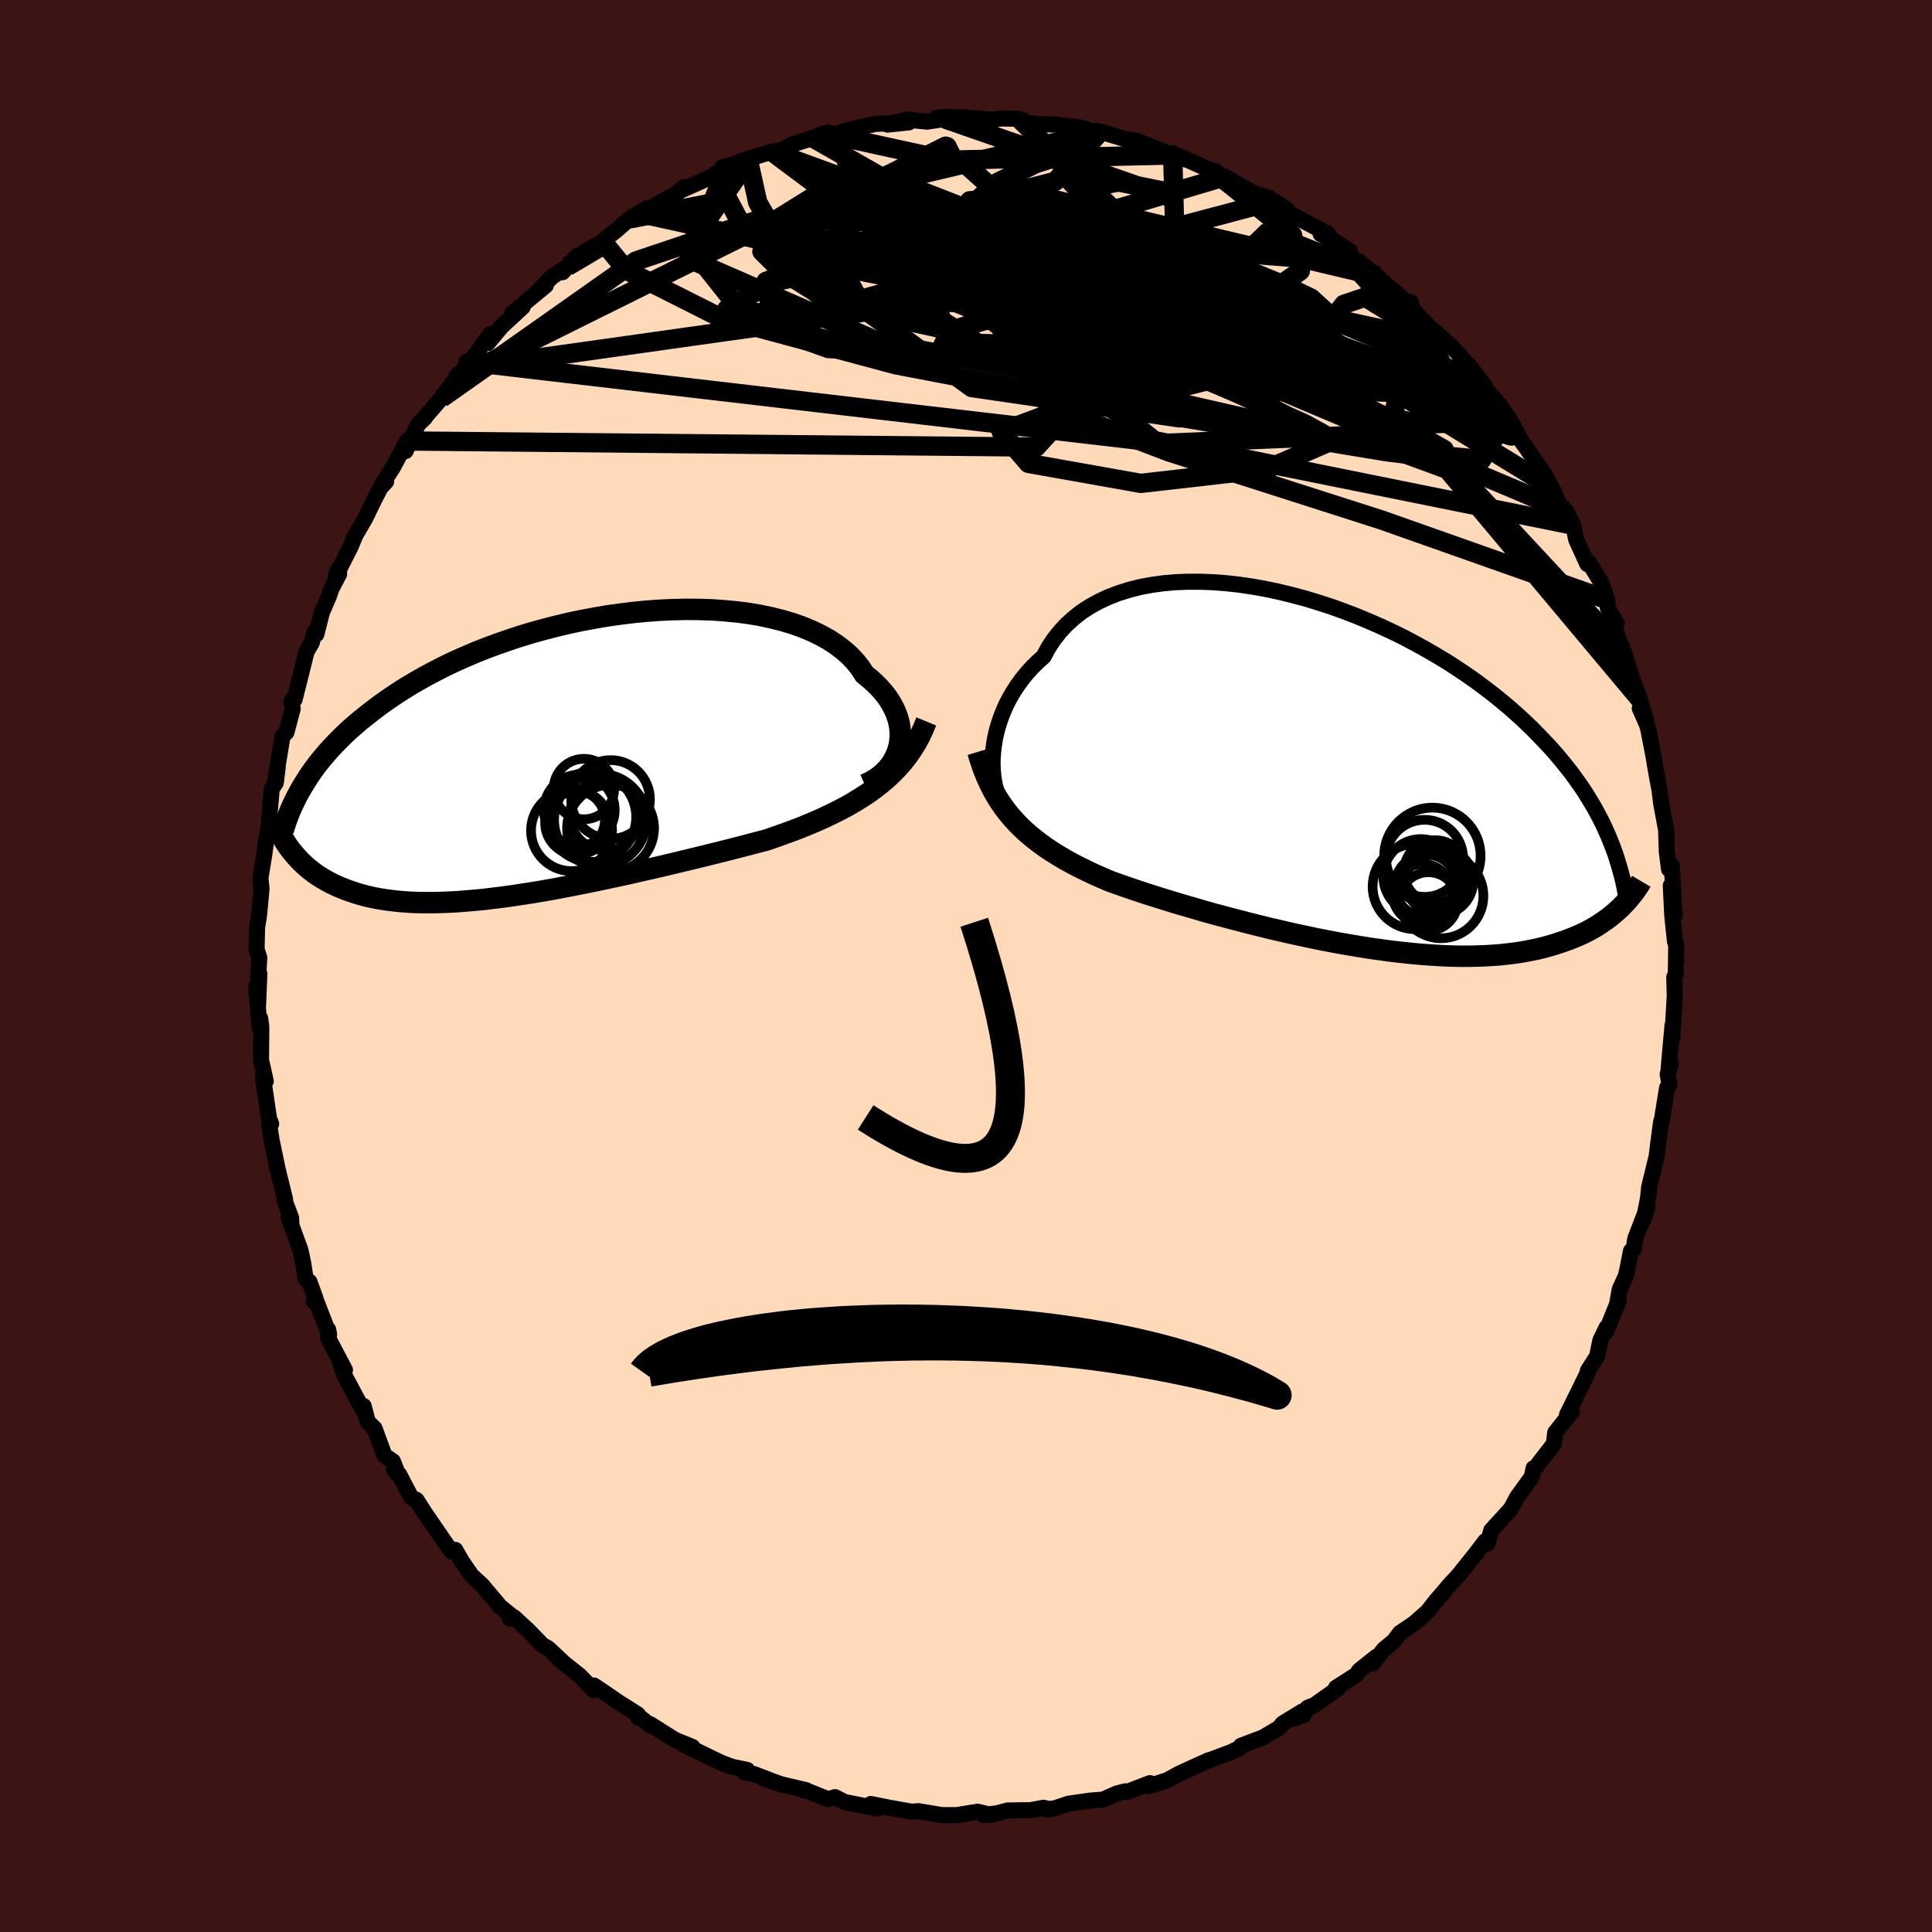 
  <svg viewBox="-100 -100 200 200" xmlns="http://www.w3.org/2000/svg" width="500" height="500" id="face-svg">
    <defs>
      <clipPath id="leftEyeClipPath">
        <polyline points="35.56,-0.95 35.66,-1.45 35.71,-1.96 35.72,-2.48 35.67,-3 35.58,-3.53 35.43,-4.05 35.24,-4.58 35,-5.09 34.71,-5.61 34.38,-6.12 33.99,-6.62 33.57,-7.1 33.09,-7.58 32.57,-8.05 32.01,-8.5 31.58,-9.17 31.07,-9.81 30.49,-10.43 29.83,-11.01 29.11,-11.56 28.32,-12.08 27.47,-12.55 26.56,-12.99 25.58,-13.4 24.56,-13.76 23.48,-14.08 22.36,-14.36 21.19,-14.61 19.99,-14.81 18.75,-14.97 17.48,-15.09 16.18,-15.18 14.86,-15.22 13.53,-15.23 12.18,-15.2 10.82,-15.14 9.46,-15.04 8.1,-14.91 6.74,-14.74 5.38,-14.55 4.03,-14.32 2.7,-14.07 1.38,-13.79 0.08,-13.48 -1.2,-13.15 -2.46,-12.8 -3.68,-12.43 -4.88,-12.03 -6.06,-11.62 -7.19,-11.2 -8.3,-10.76 -9.37,-10.3 -10.41,-9.84 -11.41,-9.36 -12.37,-8.87 -13.3,-8.38 -14.19,-7.88 -15.05,-7.38 -15.87,-6.87 -16.65,-6.36 -17.4,-5.85 -18.12,-5.34 -18.81,-4.82 -19.46,-4.31 -20.09,-3.81 -20.69,-3.3 -21.27,-2.8 -21.81,-2.29 -22.33,-1.78 -22.82,-1.28 -23.29,-0.78 -23.73,-0.28 -24.15,0.22 -24.55,0.71 -24.92,1.2 -25.27,1.69 -25.6,2.18 -25.9,2.66 -26.19,3.13 -27.33,9.75 -27.1,10.03 -26.86,10.31 -26.61,10.59 -26.35,10.86 -26.07,11.13 -25.78,11.4 -25.48,11.65 -25.16,11.9 -24.83,12.15 -24.48,12.38 -24.12,12.61 -23.74,12.83 -23.34,13.05 -22.93,13.25 -22.5,13.45 -22.05,13.64 -21.59,13.82 -21.1,13.99 -20.59,14.16 -20.07,14.31 -19.52,14.46 -18.94,14.59 -18.34,14.71 -17.72,14.81 -17.08,14.9 -16.4,14.98 -15.71,15.04 -14.98,15.09 -14.23,15.12 -13.46,15.13 -12.66,15.13 -11.83,15.11 -10.98,15.08 -10.11,15.03 -9.21,14.96 -8.28,14.88 -7.34,14.79 -6.37,14.67 -5.38,14.55 -4.37,14.41 -3.34,14.25 -2.29,14.09 -1.23,13.91 -0.15,13.72 0.94,13.51 2.04,13.3 3.15,13.08 4.28,12.85 5.4,12.61 6.54,12.37 7.68,12.12 8.81,11.86 9.95,11.6 11.09,11.34 12.22,11.07 13.34,10.8 14.46,10.53 15.56,10.26 16.65,9.99 17.73,9.72 18.79,9.45 19.83,9.18 20.86,8.91 21.86,8.65 22.76,8.34 23.65,8.02 24.53,7.7 25.4,7.37 26.25,7.02 27.08,6.67 27.9,6.3 28.69,5.92 29.47,5.53 30.23,5.13 30.96,4.7 31.68,4.26 32.37,3.81 33.03,3.33 33.67,2.83" />
      </clipPath>
      <clipPath id="rightEyeClipPath">
        <polyline points="-35.68,-2.23 -35.6,-2.91 -35.49,-3.6 -35.33,-4.3 -35.14,-5 -34.91,-5.69 -34.64,-6.39 -34.34,-7.08 -33.99,-7.76 -33.6,-8.43 -33.17,-9.09 -32.71,-9.73 -32.2,-10.36 -31.66,-10.96 -31.07,-11.54 -30.45,-12.1 -29.97,-13 -29.42,-13.84 -28.79,-14.64 -28.11,-15.38 -27.35,-16.07 -26.54,-16.71 -25.66,-17.28 -24.72,-17.8 -23.73,-18.26 -22.69,-18.66 -21.6,-19 -20.46,-19.29 -19.29,-19.51 -18.07,-19.68 -16.83,-19.79 -15.55,-19.84 -14.25,-19.84 -12.93,-19.79 -11.59,-19.69 -10.24,-19.54 -8.88,-19.34 -7.52,-19.1 -6.15,-18.81 -4.79,-18.48 -3.43,-18.12 -2.08,-17.71 -0.75,-17.28 0.57,-16.81 1.87,-16.31 3.15,-15.78 4.41,-15.23 5.64,-14.66 6.84,-14.07 8.01,-13.45 9.15,-12.82 10.25,-12.18 11.33,-11.53 12.36,-10.86 13.36,-10.19 14.33,-9.51 15.25,-8.82 16.15,-8.13 17,-7.44 17.82,-6.75 18.6,-6.06 19.35,-5.37 20.07,-4.68 20.75,-3.99 21.4,-3.31 22.03,-2.64 22.63,-1.96 23.19,-1.29 23.73,-0.62 24.25,0.04 24.73,0.71 25.19,1.36 25.63,2.02 26.03,2.67 26.42,3.32 26.78,3.96 27.12,4.6 27.44,5.23 27.73,5.86 28.01,6.49 29.3,13.87 29.02,14.13 28.73,14.39 28.42,14.65 28.1,14.91 27.76,15.16 27.4,15.41 27.03,15.66 26.65,15.9 26.24,16.13 25.82,16.36 25.37,16.58 24.91,16.79 24.43,16.99 23.93,17.19 23.41,17.38 22.87,17.56 22.31,17.74 21.72,17.91 21.11,18.07 20.48,18.22 19.82,18.35 19.13,18.48 18.42,18.59 17.68,18.68 16.91,18.77 16.11,18.83 15.29,18.88 14.44,18.91 13.56,18.93 12.65,18.93 11.72,18.91 10.77,18.87 9.78,18.81 8.78,18.74 7.75,18.65 6.7,18.54 5.63,18.42 4.54,18.27 3.43,18.12 2.31,17.94 1.17,17.75 0.03,17.55 -1.13,17.33 -2.29,17.1 -3.46,16.85 -4.63,16.6 -5.81,16.33 -6.98,16.06 -8.15,15.77 -9.31,15.48 -10.46,15.18 -11.6,14.88 -12.73,14.58 -13.84,14.27 -14.93,13.95 -16.01,13.64 -17.05,13.33 -18.08,13.01 -19.07,12.7 -20.04,12.39 -20.97,12.08 -21.88,11.77 -22.74,11.47 -23.58,11.17 -24.39,10.82 -25.19,10.47 -25.97,10.1 -26.73,9.73 -27.47,9.35 -28.19,8.95 -28.88,8.54 -29.56,8.12 -30.21,7.69 -30.83,7.24 -31.43,6.78 -32.01,6.3 -32.57,5.8 -33.1,5.28 -33.6,4.74" />
      </clipPath>
      <filter id="fuzzy">
        <feTurbulence id="turbulence" baseFrequency="0.05" numOctaves="3" type="noise" result="noise" />
        <feDisplacementMap in="SourceGraphic" in2="noise" scale="2" />
      </filter>
      <linearGradient id="rainbowGradient" x1="0%" y1="0%" x2="100%" y2="0%">
        <stop offset="0%" style="stop-color: rgb(44, 34, 43); stop-opacity: 1" />
        <stop offset="50%" style="stop-color: rgb(145, 85, 61); stop-opacity: 1" />
        <stop offset="100%" style="stop-color: rgb(185, 55, 55); stop-opacity: 1" />
      </linearGradient>
    </defs>
    <rect x="-100" y="-100" width="100%" height="100%" fill="rgb(60, 20, 20)" />
    <polyline id="faceContour" points="73.48,0.85 73.32,1.15 73.32,1.29 73.37,3.09 73.12,7.42 73.14,6.13 72.74,10.58 72.97,10.1 72.64,11.19 72.83,12.29 72.58,12.6 72.01,16.09 71.96,16.11 71.63,18.6 71.5,19.67 71.47,19.81 70.72,22.9 70.6,24.08 70.18,26.18 70.53,24.99 69.28,28.24 69.11,29.32 68.84,29.5 68.47,31.4 68.29,32.13 67.67,33.49 67.36,35.24 67.57,34.59 66.25,37.87 66.31,37.43 65.67,38.75 65.33,40.41 64.37,41.9 64.45,41.93 62.21,46.48 62.63,45.77 62.73,46.12 61,48.3 60.89,49.17 60.82,49.51 58.95,51.94 58.76,51.99 58.57,52.89 57.03,55.02 56.43,56.17 55.7,56.97 54.38,58.42 53.99,59.79 53.75,59.55 52.63,61.02 52.88,60.7 50.96,63.1 50.11,64.01 48.87,65.47 48.76,65.58 47.78,66.83 46.41,68.04 44.92,69.05 44.3,69.88 43.27,70.73 42.11,72.2 42.5,71.5 40.73,72.91 40.38,73.39 38.3,74.72 38.55,74.76 36.09,76.5 35.36,76.79 34.96,77.54 33.91,77.91 34.8,77.18 32.78,78.42 32.39,78.89 30.75,79.86 28.47,80.72 28.36,80.93 27.47,81.37 24.77,82.38 25.12,82.22 23.86,82.79 22.01,83.64 20.79,84.31 20.58,84.37 18.9,84.91 19.04,84.59 16.62,85.52 16.49,85.44 15.62,85.66 14.17,86.3 12.85,86.4 10.62,86.72 9.22,87.19 8.37,87.3 8.64,87.29 8.02,87.14 6.68,87.39 4.3,87.42 3.23,87.71 1.79,87.89 2.58,87.88 1.21,87.55 -0.96,87.9 -2.49,87.9 -3.39,87.75 -4.93,87.49 -5.62,87.55 -8.02,87.12 -9.85,86.75 -8.58,87.03 -9.27,87.21 -12.57,86.54 -13.56,86.04 -14.27,86.26 -16.47,85.38 -16.76,85.36 -16.54,85.32 -19.06,84.73 -20.9,84.1 -19.49,84.6 -21.92,83.66 -22.96,83.47 -22.66,83.22 -24.17,82.91 -24.76,82.7 -25.4,82.45 -29.13,80.65 -28.31,80.85 -30.16,80.09 -32.71,78.48 -32.64,78.65 -34,77.57 -33.92,77.81 -33.96,77.49 -36,76.2 -37.24,75.34 -38.52,74.48 -38.52,74.97 -40.03,73.43 -42.14,71.75 -41.72,72.07 -43.25,70.63 -43.82,70.32 -45.35,68.75 -46.8,67.41 -47.21,67.57 -47.06,67.26 -48.21,66.33 -49.95,64.27 -50,64.19 -51.18,63.1 -52.19,61.63 -52.87,60.44 -53.25,60.61 -53.9,59.72 -56.05,56.58 -55.87,56.86 -56.89,55.27 -57.42,55.04 -58.68,52.63 -59.24,52.09 -58.78,52.66 -59.33,51.27 -60.2,50.68 -61.23,47.87 -61.93,47.18 -62.35,45.56 -62.23,46.34 -64.34,42.39 -64.8,41.04 -64.29,41.82 -66.05,38.48 -66.03,37.63 -65.93,38.13 -67.25,34.72 -67.52,34.72 -67.34,34.42 -67.96,32.7 -68.36,32.39 -68.62,30.72 -68.9,29.41 -70.14,26 -69.84,26.72 -69.86,26.09 -70.54,24.28 -70.49,24.14 -71.25,21.07 -71.88,18.05 -72.14,16.4 -71.93,16.34 -72.15,15.8 -72.79,11.46 -72.74,11.63 -72.49,11.92 -72.98,9.73 -72.95,6.26 -73.07,5.42 -73.13,6.4 -73.48,2.15 -73.29,4.12 -73.15,0.81 -73.28,1.21 -73.16,-0.87 -73.44,-1.73 -73.39,-4.01 -73.2,-5.11 -73.01,-7.08 -72.93,-8.01 -73.04,-9.11 -72.64,-11.56 -72.45,-12.98 -72.49,-12.88 -72.24,-13.95 -72.09,-15.82 -71.87,-18.33 -71.45,-18.97 -71.25,-20.59 -71.52,-19.15 -70.75,-23.81 -70.35,-24.19 -69.7,-26.64 -69.82,-27.33 -69.48,-27.98 -69.5,-27.6 -68.26,-32.55 -67.73,-33.46 -67.41,-34.65 -67.25,-34.34 -66.68,-36.59 -65.94,-38.32 -65.69,-39.06 -64.9,-40.56 -64.91,-41.17 -65.27,-40.32 -63.71,-43.39 -63.23,-44.55 -62.18,-46.37 -61.27,-48.25 -60.62,-49.51 -60.03,-50.15 -60.47,-49.83 -59.34,-51.59 -57.86,-54.35 -58.01,-53.31 -56.71,-56.09 -56.01,-56.75 -55.94,-56.89 -54.16,-58.95 -54.3,-58.78 -52.88,-60.75 -52.74,-61.08 -51.86,-61.88 -51.71,-62.56 -51.22,-62.68 -49.27,-65.39 -49.5,-64.49 -48.08,-66.2 -45.89,-68.22 -46.96,-67.59 -43.5,-70.45 -44.32,-69.85 -42.88,-71.32 -41.27,-72.41 -41.77,-71.82 -40.23,-73.52 -40.01,-73.54 -39.29,-74.06 -37.89,-74.83 -36.23,-76.13 -34.86,-77.33 -32.94,-78.5 -33.8,-77.59 -33.55,-77.86 -31.77,-78.99 -29.81,-80.06 -29.22,-80.64 -29.4,-80.34 -25.71,-81.99 -25.94,-82 -24.8,-82.59 -25.21,-82.69 -22.52,-83.4 -23.37,-83.3 -20.09,-84.3 -19.12,-84.45 -18.04,-85.03 -16.51,-85.51 -15.86,-85.72 -14.67,-86.2 -13.45,-86.09 -13.43,-86.05 -12.8,-86.36 -11.73,-86.66 -9.4,-87.17 -5.93,-87.33 -8.12,-87.1 -6.18,-87.62 -4.02,-87.41 -2.2,-87.69 -3,-87.82 -1.54,-87.9 0.3,-87.82 2.79,-87.59 3.5,-87.73 4.76,-87.72 5.53,-87.69 6.03,-87.22 7.08,-87.21 7.32,-87.16 9.45,-87.09 10.2,-86.97 11.31,-86.89 12,-86.76 13.57,-86.23 13.92,-86.37 16.59,-85.57 17,-85.53 18.17,-85.22 17.59,-85.45 21.4,-83.94 22.77,-83.48 21.76,-83.97 24.96,-82.54 25.43,-82.39 26.12,-81.88 26.82,-81.71 29.38,-80.23 29.96,-79.95 31.38,-79.53 31.14,-79.57 31.65,-79.13 31.99,-79.13 33.27,-78.27 33.36,-77.97 36.94,-76.08 36.71,-75.78 39.75,-73.99 38.31,-74.94 40.51,-72.83 40.63,-72.97 42.55,-71.41 43.27,-70.72 44.42,-69.79 45.62,-68.71 46.06,-68.71 46.11,-68.11 47.84,-66.27 48.88,-65.37 49.95,-64.42 50.16,-64.26 50.1,-64.32 52.3,-61.9 53.72,-60.03 52.84,-60.66 54.49,-58.95 54.98,-58.37 56.21,-56.7 56.73,-55.81 56.75,-55.73 57.61,-54.16 57.88,-53.82 59.92,-50.84 60.6,-49.48 60.66,-49.51 61.29,-48.12 61.98,-46.75 62.13,-47.09 62.85,-45.63 63.17,-44.14 64.32,-41.61 64.5,-41.75 65.75,-39.7 66.37,-37.92 66.44,-37.08 67.36,-35.46 67.05,-35.88 67.26,-34.62 68.3,-31.9 68.04,-32.65 68.92,-29.89 69.74,-27.64 70.41,-25.41 69.75,-26.67 70.5,-24.97 70.63,-24.5 71.18,-21.67 71.34,-20.67 71.65,-18.97 71.8,-18.18 71.97,-16.79 72.55,-13.67 72.48,-13.85 72.55,-11.8 72.78,-10.02 73.08,-10.33 73.29,-6.11 73.37,-5.29 72.96,-8.33 73.11,-5.23 73.4,-2.5 73.52,-2.19 73.48,0.85 73.32,1.15" fill="rgb(255, 218, 185)" stroke="black" stroke-width="1.667" stroke-linejoin="round" filter="url(#fuzzy)" />
    <g transform="translate(38.49 -19.94)">
      <polyline id="rightCountour" points="-35.68,-2.23 -35.6,-2.91 -35.49,-3.6 -35.33,-4.3 -35.14,-5 -34.91,-5.69 -34.64,-6.39 -34.34,-7.08 -33.99,-7.76 -33.6,-8.43 -33.17,-9.09 -32.71,-9.73 -32.2,-10.36 -31.66,-10.96 -31.07,-11.54 -30.45,-12.1 -29.97,-13 -29.42,-13.84 -28.79,-14.64 -28.11,-15.38 -27.35,-16.07 -26.54,-16.71 -25.66,-17.28 -24.72,-17.8 -23.73,-18.26 -22.69,-18.66 -21.6,-19 -20.46,-19.29 -19.29,-19.51 -18.07,-19.68 -16.83,-19.79 -15.55,-19.84 -14.25,-19.84 -12.93,-19.79 -11.59,-19.69 -10.24,-19.54 -8.88,-19.34 -7.52,-19.1 -6.15,-18.81 -4.79,-18.48 -3.43,-18.12 -2.08,-17.71 -0.75,-17.28 0.57,-16.81 1.87,-16.31 3.15,-15.78 4.41,-15.23 5.64,-14.66 6.84,-14.07 8.01,-13.45 9.15,-12.82 10.25,-12.18 11.33,-11.53 12.36,-10.86 13.36,-10.19 14.33,-9.51 15.25,-8.82 16.15,-8.13 17,-7.44 17.82,-6.75 18.6,-6.06 19.35,-5.37 20.07,-4.68 20.75,-3.99 21.4,-3.31 22.03,-2.64 22.63,-1.96 23.19,-1.29 23.73,-0.62 24.25,0.04 24.73,0.71 25.19,1.36 25.63,2.02 26.03,2.67 26.42,3.32 26.78,3.96 27.12,4.6 27.44,5.23 27.73,5.86 28.01,6.49 29.3,13.87 29.02,14.13 28.73,14.39 28.42,14.65 28.1,14.91 27.76,15.16 27.4,15.41 27.03,15.66 26.65,15.9 26.24,16.13 25.82,16.36 25.37,16.58 24.91,16.79 24.43,16.99 23.93,17.19 23.41,17.38 22.87,17.56 22.31,17.74 21.72,17.91 21.11,18.07 20.48,18.22 19.82,18.35 19.13,18.48 18.42,18.59 17.68,18.68 16.91,18.77 16.11,18.83 15.29,18.88 14.44,18.91 13.56,18.93 12.65,18.93 11.72,18.91 10.77,18.87 9.78,18.81 8.78,18.74 7.75,18.65 6.7,18.54 5.63,18.42 4.54,18.27 3.43,18.12 2.31,17.94 1.17,17.75 0.03,17.55 -1.13,17.33 -2.29,17.1 -3.46,16.85 -4.63,16.6 -5.81,16.33 -6.98,16.06 -8.15,15.77 -9.31,15.48 -10.46,15.18 -11.6,14.88 -12.73,14.58 -13.84,14.27 -14.93,13.95 -16.01,13.64 -17.05,13.33 -18.08,13.01 -19.07,12.7 -20.04,12.39 -20.97,12.08 -21.88,11.77 -22.74,11.47 -23.58,11.17 -24.39,10.82 -25.19,10.47 -25.97,10.1 -26.73,9.73 -27.47,9.35 -28.19,8.95 -28.88,8.54 -29.56,8.12 -30.21,7.69 -30.83,7.24 -31.43,6.78 -32.01,6.3 -32.57,5.8 -33.1,5.28 -33.6,4.74" fill="white" stroke="white" stroke-width="0" stroke-linejoin="round" filter="url(#fuzzy)" />
    </g>
    <g transform="translate(-42.52 -21.69)">
      <polyline id="leftCountour" points="35.56,-0.95 35.66,-1.45 35.71,-1.96 35.72,-2.48 35.67,-3 35.58,-3.53 35.43,-4.05 35.24,-4.58 35,-5.09 34.71,-5.61 34.38,-6.12 33.99,-6.62 33.57,-7.1 33.09,-7.58 32.57,-8.05 32.01,-8.5 31.58,-9.17 31.07,-9.81 30.49,-10.43 29.83,-11.01 29.11,-11.56 28.32,-12.08 27.47,-12.55 26.56,-12.99 25.58,-13.4 24.56,-13.76 23.48,-14.08 22.36,-14.36 21.19,-14.61 19.99,-14.81 18.75,-14.97 17.48,-15.09 16.18,-15.18 14.86,-15.22 13.53,-15.23 12.18,-15.2 10.82,-15.14 9.46,-15.04 8.1,-14.91 6.74,-14.74 5.38,-14.55 4.03,-14.32 2.7,-14.07 1.38,-13.79 0.08,-13.48 -1.2,-13.15 -2.46,-12.8 -3.68,-12.43 -4.88,-12.03 -6.06,-11.62 -7.19,-11.2 -8.3,-10.76 -9.37,-10.3 -10.41,-9.84 -11.41,-9.36 -12.37,-8.87 -13.3,-8.38 -14.19,-7.88 -15.05,-7.38 -15.87,-6.87 -16.65,-6.36 -17.4,-5.85 -18.12,-5.34 -18.81,-4.82 -19.46,-4.31 -20.09,-3.81 -20.69,-3.3 -21.27,-2.8 -21.81,-2.29 -22.33,-1.78 -22.82,-1.28 -23.29,-0.78 -23.73,-0.28 -24.15,0.22 -24.55,0.71 -24.92,1.2 -25.27,1.69 -25.6,2.18 -25.9,2.66 -26.19,3.13 -27.33,9.75 -27.1,10.03 -26.86,10.31 -26.61,10.59 -26.35,10.86 -26.07,11.13 -25.78,11.4 -25.48,11.65 -25.16,11.9 -24.83,12.15 -24.48,12.38 -24.12,12.61 -23.74,12.83 -23.34,13.05 -22.93,13.25 -22.5,13.45 -22.05,13.64 -21.59,13.82 -21.1,13.99 -20.59,14.16 -20.07,14.31 -19.52,14.46 -18.94,14.59 -18.34,14.71 -17.72,14.81 -17.08,14.9 -16.4,14.98 -15.71,15.04 -14.98,15.09 -14.23,15.12 -13.46,15.13 -12.66,15.13 -11.83,15.11 -10.98,15.08 -10.11,15.03 -9.21,14.96 -8.28,14.88 -7.34,14.79 -6.37,14.67 -5.38,14.55 -4.37,14.41 -3.34,14.25 -2.29,14.09 -1.23,13.91 -0.15,13.72 0.94,13.51 2.04,13.3 3.15,13.08 4.28,12.85 5.4,12.61 6.54,12.37 7.68,12.12 8.81,11.86 9.95,11.6 11.09,11.34 12.22,11.07 13.34,10.8 14.46,10.53 15.56,10.26 16.65,9.99 17.73,9.72 18.79,9.45 19.83,9.18 20.86,8.91 21.86,8.65 22.76,8.34 23.65,8.02 24.53,7.7 25.4,7.37 26.25,7.02 27.08,6.67 27.9,6.3 28.69,5.92 29.47,5.53 30.23,5.13 30.96,4.7 31.68,4.26 32.37,3.81 33.03,3.33 33.67,2.83" fill="white" stroke="white" stroke-width="0" stroke-linejoin="round" filter="url(#fuzzy)" />
    </g>
    <g transform="translate(38.49 -19.94)">
      <polyline id="rightUpper" points="-34.77,3.07 -34.97,2.73 -35.15,2.34 -35.32,1.9 -35.46,1.41 -35.57,0.88 -35.66,0.31 -35.71,-0.29 -35.74,-0.91 -35.73,-1.56 -35.68,-2.23 -35.6,-2.91 -35.49,-3.6 -35.33,-4.3 -35.14,-5 -34.91,-5.69 -34.64,-6.39 -34.34,-7.08 -33.99,-7.76 -33.6,-8.43 -33.17,-9.09 -32.71,-9.73 -32.2,-10.36 -31.66,-10.96 -31.07,-11.54 -30.45,-12.1 -29.97,-13 -29.42,-13.84 -28.79,-14.64 -28.11,-15.38 -27.35,-16.07 -26.54,-16.71 -25.66,-17.28 -24.72,-17.8 -23.73,-18.26 -22.69,-18.66 -21.6,-19 -20.46,-19.29 -19.29,-19.51 -18.07,-19.68 -16.83,-19.79 -15.55,-19.84 -14.25,-19.84 -12.93,-19.79 -11.59,-19.69 -10.24,-19.54 -8.88,-19.34 -7.52,-19.1 -6.15,-18.81 -4.79,-18.48 -3.43,-18.12 -2.08,-17.71 -0.75,-17.28 0.57,-16.81 1.87,-16.31 3.15,-15.78 4.41,-15.23 5.64,-14.66 6.84,-14.07 8.01,-13.45 9.15,-12.82 10.25,-12.18 11.33,-11.53 12.36,-10.86 13.36,-10.19 14.33,-9.51 15.25,-8.82 16.15,-8.13 17,-7.44 17.82,-6.75 18.6,-6.06 19.35,-5.37 20.07,-4.68 20.75,-3.99 21.4,-3.31 22.03,-2.64 22.63,-1.96 23.19,-1.29 23.73,-0.62 24.25,0.04 24.73,0.71 25.19,1.36 25.63,2.02 26.03,2.67 26.42,3.32 26.78,3.96 27.12,4.6 27.44,5.23 27.73,5.86 28.01,6.49 28.26,7.11 28.5,7.72 28.72,8.33 28.92,8.94 29.1,9.54 29.27,10.13 29.43,10.73 29.57,11.31 29.69,11.89 29.8,12.47" fill="none" stroke="black" stroke-width="1.667" stroke-linejoin="round" filter="url(#fuzzy)" />
      <polyline id="rightLower" points="-37.26,-2.23 -37,-1.37 -36.72,-0.55 -36.42,0.22 -36.09,0.96 -35.74,1.66 -35.36,2.34 -34.96,2.98 -34.53,3.59 -34.08,4.18 -33.6,4.74 -33.1,5.28 -32.57,5.8 -32.01,6.3 -31.43,6.78 -30.83,7.24 -30.21,7.69 -29.56,8.12 -28.88,8.54 -28.19,8.95 -27.47,9.35 -26.73,9.73 -25.97,10.1 -25.19,10.47 -24.39,10.82 -23.58,11.17 -22.74,11.47 -21.88,11.77 -20.97,12.08 -20.04,12.39 -19.07,12.7 -18.08,13.01 -17.05,13.33 -16.01,13.64 -14.93,13.95 -13.84,14.27 -12.73,14.58 -11.6,14.88 -10.46,15.18 -9.31,15.48 -8.15,15.77 -6.98,16.06 -5.81,16.33 -4.63,16.6 -3.46,16.85 -2.29,17.1 -1.13,17.33 0.03,17.55 1.17,17.75 2.31,17.94 3.43,18.12 4.54,18.27 5.63,18.42 6.7,18.54 7.75,18.65 8.78,18.74 9.78,18.81 10.77,18.87 11.72,18.91 12.65,18.93 13.56,18.93 14.44,18.91 15.29,18.88 16.11,18.83 16.91,18.77 17.68,18.68 18.42,18.59 19.13,18.48 19.82,18.35 20.48,18.22 21.11,18.07 21.72,17.91 22.31,17.74 22.87,17.56 23.41,17.38 23.93,17.19 24.43,16.99 24.91,16.79 25.37,16.58 25.82,16.36 26.24,16.13 26.65,15.9 27.03,15.66 27.4,15.41 27.76,15.16 28.1,14.91 28.42,14.65 28.73,14.39 29.02,14.13 29.3,13.87 29.56,13.6 29.82,13.33 30.06,13.06 30.28,12.79 30.5,12.52 30.71,12.25 30.9,11.98 31.08,11.71 31.26,11.44 31.42,11.17" fill="none" stroke="black" stroke-width="2.222" stroke-linejoin="round" filter="url(#fuzzy)" />
      <circle r="3.082" cx="8.76" cy="12.451" stroke="black" fill="none" stroke-width="1.0" filter="url(#fuzzy)" clip-path="url(#rightEyeClipPath)" /><circle r="4.392" cx="10.68" cy="12.676" stroke="black" fill="none" stroke-width="1.0" filter="url(#fuzzy)" clip-path="url(#rightEyeClipPath)" /><circle r="3.232" cx="9.15" cy="11.636" stroke="black" fill="none" stroke-width="1.0" filter="url(#fuzzy)" clip-path="url(#rightEyeClipPath)" /><circle r="3.252" cx="10.1" cy="10.171" stroke="black" fill="none" stroke-width="1.0" filter="url(#fuzzy)" clip-path="url(#rightEyeClipPath)" /><circle r="3.99" cx="8.98" cy="8.796" stroke="black" fill="none" stroke-width="1.0" filter="url(#fuzzy)" clip-path="url(#rightEyeClipPath)" /><circle r="3.49" cx="10.525" cy="11.151" stroke="black" fill="none" stroke-width="1.0" filter="url(#fuzzy)" clip-path="url(#rightEyeClipPath)" /><circle r="3.882" cx="8.595" cy="10.681" stroke="black" fill="none" stroke-width="1.0" filter="url(#fuzzy)" clip-path="url(#rightEyeClipPath)" /><circle r="3.024" cx="9.38" cy="13.256" stroke="black" fill="none" stroke-width="1.0" filter="url(#fuzzy)" clip-path="url(#rightEyeClipPath)" /><circle r="4.408" cx="8.01" cy="11.721" stroke="black" fill="none" stroke-width="1.0" filter="url(#fuzzy)" clip-path="url(#rightEyeClipPath)" /><circle r="4.988" cx="9.79" cy="8.536" stroke="black" fill="none" stroke-width="1.0" filter="url(#fuzzy)" clip-path="url(#rightEyeClipPath)" />
      </g>
    <g transform="translate(-42.52 -21.69)">
      <polyline id="leftUpper" points="32.04,2.91 32.58,2.67 33.08,2.38 33.54,2.06 33.96,1.71 34.34,1.32 34.68,0.91 34.97,0.47 35.21,0.01 35.41,-0.46 35.56,-0.95 35.66,-1.45 35.71,-1.96 35.72,-2.48 35.67,-3 35.58,-3.53 35.43,-4.05 35.24,-4.58 35,-5.09 34.71,-5.61 34.38,-6.12 33.99,-6.62 33.57,-7.1 33.09,-7.58 32.57,-8.05 32.01,-8.5 31.58,-9.17 31.07,-9.81 30.49,-10.43 29.83,-11.01 29.11,-11.56 28.32,-12.08 27.47,-12.55 26.56,-12.99 25.58,-13.4 24.56,-13.76 23.48,-14.08 22.36,-14.36 21.19,-14.61 19.99,-14.81 18.75,-14.97 17.48,-15.09 16.18,-15.18 14.86,-15.22 13.53,-15.23 12.18,-15.2 10.82,-15.14 9.46,-15.04 8.1,-14.91 6.74,-14.74 5.38,-14.55 4.03,-14.32 2.7,-14.07 1.38,-13.79 0.08,-13.48 -1.2,-13.15 -2.46,-12.8 -3.68,-12.43 -4.88,-12.03 -6.06,-11.62 -7.19,-11.2 -8.3,-10.76 -9.37,-10.3 -10.41,-9.84 -11.41,-9.36 -12.37,-8.87 -13.3,-8.38 -14.19,-7.88 -15.05,-7.38 -15.87,-6.87 -16.65,-6.36 -17.4,-5.85 -18.12,-5.34 -18.81,-4.82 -19.46,-4.31 -20.09,-3.81 -20.69,-3.3 -21.27,-2.8 -21.81,-2.29 -22.33,-1.78 -22.82,-1.28 -23.29,-0.78 -23.73,-0.28 -24.15,0.22 -24.55,0.71 -24.92,1.2 -25.27,1.69 -25.6,2.18 -25.9,2.66 -26.19,3.13 -26.46,3.61 -26.72,4.08 -26.95,4.54 -27.17,5 -27.37,5.45 -27.56,5.9 -27.73,6.35 -27.89,6.79 -28.04,7.23 -28.17,7.66" fill="none" stroke="black" stroke-width="2.222" stroke-linejoin="round" filter="url(#fuzzy)" />
      <polyline id="leftLower" points="38.41,-3.63 38.08,-2.83 37.72,-2.07 37.33,-1.35 36.9,-0.67 36.44,-0.01 35.95,0.61 35.42,1.21 34.87,1.77 34.28,2.32 33.67,2.83 33.03,3.33 32.37,3.81 31.68,4.26 30.96,4.7 30.23,5.13 29.47,5.53 28.69,5.92 27.9,6.3 27.08,6.67 26.25,7.02 25.4,7.37 24.53,7.7 23.65,8.02 22.76,8.34 21.86,8.65 20.86,8.91 19.83,9.18 18.79,9.45 17.73,9.72 16.65,9.99 15.56,10.26 14.46,10.53 13.34,10.8 12.22,11.07 11.09,11.34 9.95,11.6 8.81,11.86 7.68,12.12 6.54,12.37 5.4,12.61 4.28,12.85 3.15,13.08 2.04,13.3 0.94,13.51 -0.15,13.72 -1.23,13.91 -2.29,14.09 -3.34,14.25 -4.37,14.41 -5.38,14.55 -6.37,14.67 -7.34,14.79 -8.28,14.88 -9.21,14.96 -10.11,15.03 -10.98,15.08 -11.83,15.11 -12.66,15.13 -13.46,15.13 -14.23,15.12 -14.98,15.09 -15.71,15.04 -16.4,14.98 -17.08,14.9 -17.72,14.81 -18.34,14.71 -18.94,14.59 -19.52,14.46 -20.07,14.31 -20.59,14.16 -21.1,13.99 -21.59,13.82 -22.05,13.64 -22.5,13.45 -22.93,13.25 -23.34,13.05 -23.74,12.83 -24.12,12.61 -24.48,12.38 -24.83,12.15 -25.16,11.9 -25.48,11.65 -25.78,11.4 -26.07,11.13 -26.35,10.86 -26.61,10.59 -26.86,10.31 -27.1,10.03 -27.33,9.75 -27.55,9.46 -27.75,9.17 -27.95,8.87 -28.13,8.57 -28.31,8.28 -28.48,7.97 -28.63,7.67 -28.78,7.37 -28.92,7.06 -29.06,6.76" fill="none" stroke="black" stroke-width="2.222" stroke-linejoin="round" filter="url(#fuzzy)" />
      <circle r="3.636" cx="5.163" cy="6.076" stroke="black" fill="none" stroke-width="1.0" filter="url(#fuzzy)" clip-path="url(#leftEyeClipPath)" /><circle r="4.196" cx="1.688" cy="7.671" stroke="black" fill="none" stroke-width="1.0" filter="url(#fuzzy)" clip-path="url(#leftEyeClipPath)" /><circle r="4.656" cx="3.723" cy="6.256" stroke="black" fill="none" stroke-width="1.0" filter="url(#fuzzy)" clip-path="url(#leftEyeClipPath)" /><circle r="3.13" cx="2.963" cy="3.371" stroke="black" fill="none" stroke-width="1.0" filter="url(#fuzzy)" clip-path="url(#leftEyeClipPath)" /><circle r="3.066" cx="2.073" cy="6.566" stroke="black" fill="none" stroke-width="1.0" filter="url(#fuzzy)" clip-path="url(#leftEyeClipPath)" /><circle r="3.664" cx="2.493" cy="5.546" stroke="black" fill="none" stroke-width="1.0" filter="url(#fuzzy)" clip-path="url(#leftEyeClipPath)" /><circle r="4.774" cx="4.653" cy="6.576" stroke="black" fill="none" stroke-width="1.0" filter="url(#fuzzy)" clip-path="url(#leftEyeClipPath)" /><circle r="4.074" cx="5.728" cy="4.451" stroke="black" fill="none" stroke-width="1.0" filter="url(#fuzzy)" clip-path="url(#leftEyeClipPath)" /><circle r="3.292" cx="2.243" cy="6.886" stroke="black" fill="none" stroke-width="1.0" filter="url(#fuzzy)" clip-path="url(#leftEyeClipPath)" /><circle r="4.502" cx="5.723" cy="7.431" stroke="black" fill="none" stroke-width="1.0" filter="url(#fuzzy)" clip-path="url(#leftEyeClipPath)" />
    </g>
    <g id="hairs">
      <polyline points="56.21,-56.7 3.83,-72.17 -5.74,-78.63 -0.51,-78.22 6.05,-74.63 9.45,-71.73 10.28,-70.92 10.14,-71.06 9.73,-70.27 9.32,-67.77 9.82,-64.32 12.85,-61.2 19.88,-58.8 31.07,-56.25 43.99,-53.33 53.4,-52.43 55.44,-55.89 56.73,-55.81" fill="none" stroke="rgb(0, 0, 0)" stroke-width="2" stroke-linejoin="round" filter="url(#fuzzy)" /><polyline points="21.76,-83.97 -1.27,-83.43 -1.95,-84.82 -2.1,-84.87 -6.55,-82.65 -13.75,-79.11 -19.36,-76.11 -19.22,-74.89 -11.61,-74.99 2.29,-74.59 19.21,-71.94 34.96,-66.71 45.01,-60.26 43.75,-55.08 20.57,-54.11 -51.71,-62.56" fill="none" stroke="rgb(0, 0, 0)" stroke-width="2" stroke-linejoin="round" filter="url(#fuzzy)" /><polyline points="54.98,-58.37 11.25,-74.18 -3.44,-72.99 0.81,-67.5 13.16,-63.47 25.44,-61.76 33.64,-61.63 36.93,-62.09 36.36,-62.3 33.45,-61.87 29.07,-61.13 23.09,-60.89 15.23,-61.69 6.4,-63.27 -0.64,-64.53 -2.36,-64.35 2.95,-62.57 12.65,-60.48 19.67,-60.4 16.67,-64.18 4.62,-70.97 1.53,-75.88 40.51,-72.83" fill="none" stroke="rgb(0, 0, 0)" stroke-width="2" stroke-linejoin="round" filter="url(#fuzzy)" /><polyline points="-22.52,-83.4 -28.65,-74.55 -22.59,-66.94 -14.26,-63.92 -4.95,-63.51 6.49,-63.66 18.55,-63.66 28.57,-63.64 34.72,-63.87 36.36,-64.63 33.69,-66.12 27.57,-68.32 19.44,-70.77 10.99,-72.72 3.75,-73.37 -1.25,-72.36 -3.43,-69.9 -2.5,-66.81 1.26,-64.45 6.35,-64.3 9.98,-67.22 9.54,-72.56 5.17,-78.33 -0.07,-83.01 -14.67,-86.2" fill="none" stroke="rgb(0, 0, 0)" stroke-width="2" stroke-linejoin="round" filter="url(#fuzzy)" /><polyline points="31.65,-79.13 13.4,-74.29 6.79,-70.03 -2.4,-70.98 -6.99,-71.79 -3.08,-69.5 7.47,-65.22 19.48,-62.01 27.86,-61.97 30.15,-64.9 26.86,-68.84 20.36,-71.62 13.5,-71.98 8.82,-70.02 8.09,-67.08 13.24,-65.21 29.78,-64.18 56.75,-55.73" fill="none" stroke="rgb(0, 0, 0)" stroke-width="2" stroke-linejoin="round" filter="url(#fuzzy)" /><polyline points="-34.86,-77.33 -24.61,-79.31 -23.26,-76.76 -14.88,-74.77 -4.71,-73.49 1.25,-72.8 2.31,-72.41 0.9,-72 -0.68,-71.56 -1.26,-71.35 -0.29,-71.45 2.62,-71.48 7.41,-70.8 13.03,-69.04 17.41,-66.45 18.33,-63.88 15.03,-62.11 9.51,-61.18 6.16,-60.12 9.28,-57.69 20.96,-53.23 43.02,-46.17 66.37,-37.92" fill="none" stroke="rgb(0, 0, 0)" stroke-width="2" stroke-linejoin="round" filter="url(#fuzzy)" /><polyline points="5.53,-87.69 30.73,-62.62 33.23,-62.63 37.49,-62.54 42.82,-60.89 47.13,-58.99 49.63,-57.33 49.8,-56.18 46.84,-56.11 40.2,-57.76 30.38,-61.29 19.38,-65.99 10.3,-70.51 6.13,-73.41 8.17,-73.71 14.97,-71.16 22.08,-66.52 23.18,-61.87 12.7,-60.41 -8.97,-64.59 -28.69,-73.2 -24.8,-82.59" fill="none" stroke="rgb(0, 0, 0)" stroke-width="2" stroke-linejoin="round" filter="url(#fuzzy)" /><polyline points="-41.27,-72.41 -37.37,-74.72 -35.16,-72.02 -25.41,-67.11 -7.29,-62.24 13.58,-58.25 31.51,-55.22 43.61,-53.22 49.4,-52.53 49.5,-53.46 44.93,-56.08 37.04,-60.08 27.79,-64.7 19.51,-69 14.21,-72.25 12.79,-74.24 14.69,-75.26 18.14,-75.85 21.01,-76.33 21.88,-76.32 20.96,-74 18.84,-66.39 7.28,-53.72 -57.86,-54.35" fill="none" stroke="rgb(0, 0, 0)" stroke-width="2" stroke-linejoin="round" filter="url(#fuzzy)" /><polyline points="26.82,-81.71 10.86,-76.97 13.96,-71.81 15.87,-70.24 14.1,-71.46 9.9,-73.52 6.05,-74.57 4.45,-73.83 5.16,-71.79 6.82,-69.6 7.69,-68.34 6.35,-68.45 2.21,-69.66 -4.13,-71.26 -10.83,-72.58 -15.26,-73.18 -15.2,-72.89 -10.25,-71.79 -3.04,-70.39 1.08,-69.77 -2.8,-71.23 -12.84,-74.93 -14.46,-79.64 13.92,-86.37" fill="none" stroke="rgb(0, 0, 0)" stroke-width="2" stroke-linejoin="round" filter="url(#fuzzy)" /><polyline points="62.13,-47.09 11.04,-68.67 -5.13,-76.33 -13.85,-77.41 -19.44,-75.96 -21.13,-73.97 -19.1,-71.94 -15.67,-69.81 -13.43,-67.79 -13.12,-66.6 -13.63,-67.06 -13.64,-69.58 -12.74,-73.81 -11.32,-78.6 -10.16,-82.16 -11.22,-82.48 -19.72,-77.21 -52.88,-60.75" fill="none" stroke="rgb(0, 0, 0)" stroke-width="2" stroke-linejoin="round" filter="url(#fuzzy)" /><polyline points="68.04,-32.65 47.71,-54.51 29.67,-63.01 26.55,-61.57 32.33,-57.4 36.91,-55.12 35.12,-56.1 27.69,-59.45 18.52,-63.36 11.51,-66.18 8.72,-67.29 10.37,-67.12 15.49,-66.6 22.33,-66.41 28.55,-66.61 31.59,-66.86 29.61,-66.92 20.58,-67.29 -2.81,-68.78 -51.86,-61.88" fill="none" stroke="rgb(0, 0, 0)" stroke-width="2" stroke-linejoin="round" filter="url(#fuzzy)" /><polyline points="52.84,-60.66 16.08,-75.99 -7.79,-75.77 -20.7,-70.87 -19.97,-66.29 -9.58,-63.56 3.06,-63.2 12.85,-65 19.12,-67.85 23.75,-70.21 28.09,-71.12 31.82,-70.61 33.95,-69.32 34.82,-67.57 36.82,-64.93 42.55,-60.88 51.1,-56.42 56.47,-54.86 54.98,-58.37" fill="none" stroke="rgb(0, 0, 0)" stroke-width="2" stroke-linejoin="round" filter="url(#fuzzy)" /><polyline points="62.85,-45.63 19.49,-54.39 16.43,-56.85 10.74,-60.4 4.63,-64.3 2.46,-67.88 3.9,-70.86 6.65,-72.83 8.64,-73.46 8.57,-72.79 6.07,-71.41 1.77,-70.09 -2.81,-69.33 -5.93,-69.16 -6.48,-69.26 -4.66,-69.26 -1.7,-68.91 1.03,-68.02 3.22,-66.42 5.95,-64.32 10.8,-62.97 18.01,-64.57 25.36,-70.27 31.18,-75.94 42.55,-71.41" fill="none" stroke="rgb(0, 0, 0)" stroke-width="2" stroke-linejoin="round" filter="url(#fuzzy)" /><polyline points="60.66,-49.51 26.95,-70.21 23.54,-73.05 21.39,-73.56 17.07,-75.85 12.93,-78.99 10.46,-81.58 9.79,-83.12 10.01,-83.79 9.58,-83.82 7.23,-83.06 3.16,-81.07 -0.63,-77.69 -0.91,-74.32 2.73,-75.14 -15.86,-85.72" fill="none" stroke="rgb(0, 0, 0)" stroke-width="2" stroke-linejoin="round" filter="url(#fuzzy)" /><polyline points="54.49,-58.95 6.2,-72.24 -1.22,-72.68 10.61,-67.91 23.73,-61.95 32.25,-57.25 37.36,-54.63 40.74,-54.26 41.96,-56.24 39.54,-60.46 32.96,-66.26 23.89,-72.45 15.95,-77.62 12.88,-80.63 15.81,-81.16 21.23,-80.06 20.95,-79.65 -2.2,-87.69" fill="none" stroke="rgb(0, 0, 0)" stroke-width="2" stroke-linejoin="round" filter="url(#fuzzy)" /><polyline points="49.95,-64.42 0.7,-75.23 -14.12,-79.91 -13.51,-81.86 -6.9,-81.1 1.31,-77.91 9.27,-73.58 16.01,-70.03 20.25,-68.72 20.26,-69.81 14.9,-72.06 4.54,-73.62 -8.49,-73.17 -20.11,-70.79 -24.76,-68 -17.51,-67.17 -2.67,-71.3 -20.09,-84.3" fill="none" stroke="rgb(0, 0, 0)" stroke-width="2" stroke-linejoin="round" filter="url(#fuzzy)" /><polyline points="-22.52,-83.4 -21.56,-79.05 -17.63,-72.25 -9.61,-67.52 -1.67,-65.79 3.63,-67.29 5.53,-70.75 4.87,-74.21 2.94,-76.33 0.44,-76.7 -2.18,-75.17 -3.73,-71.52 -2.83,-66.7 -1.63,-64.82 -8.1,-72.19 -13.43,-86.05" fill="none" stroke="rgb(0, 0, 0)" stroke-width="2" stroke-linejoin="round" filter="url(#fuzzy)" /><polyline points="69.74,-27.64 49.83,-51.41 39.66,-55.13 31.15,-51.45 18.09,-49.96 6.46,-52.03 3.64,-55.31 10.51,-57.87 21.86,-59.8 31.54,-62.23 36.84,-65.54 39.12,-68.5 41.32,-69.24 44.95,-67 48.83,-63.27 49.26,-62.32 36.94,-76.08" fill="none" stroke="rgb(0, 0, 0)" stroke-width="2" stroke-linejoin="round" filter="url(#fuzzy)" /><polyline points="54.98,-58.37 39.16,-62.27 29.54,-64.96 30.01,-65.04 29.94,-66.2 26.36,-69.11 21.42,-72.44 17.06,-75.1 13.38,-76.93 9.93,-78.21 7.12,-79 6.33,-78.96 8.82,-77.58 14.45,-74.61 21.14,-70.43 25.47,-66.21 24.1,-63.63 15.74,-64.25 2.56,-68.37 -10.74,-74.1 -21.46,-77.26 -34.17,-72.98 -54.3,-58.78" fill="none" stroke="rgb(0, 0, 0)" stroke-width="2" stroke-linejoin="round" filter="url(#fuzzy)" /><polyline points="-33.55,-77.86 8.06,-68.72 21.08,-65.37 33.22,-61.63 42.35,-59.45 46.65,-59.28 47.06,-59.98 44.31,-60.88 37.82,-62.28 27.07,-64.57 13.71,-67.61 2.46,-70.87 -0.48,-73.4 7.05,-73.56 13.7,-71.95 -20.09,-84.3" fill="none" stroke="rgb(0, 0, 0)" stroke-width="2" stroke-linejoin="round" filter="url(#fuzzy)" /><polyline points="42.55,-71.41 7.94,-79.62 0.39,-79.22 3.36,-75.39 7.08,-72.13 9.56,-71.33 11.4,-72.6 13.39,-74.46 16.05,-75.74 19.4,-76.07 22.91,-75.68 25.58,-74.92 26.28,-74.01 24.08,-73.1 18.7,-72.41 10.84,-72.22 2.19,-72.73 -5.26,-73.81 -10.27,-74.94 -12.86,-75.19 -13.43,-73.27 -10.51,-67.95 0.59,-59.88 22.12,-56.74 21.4,-83.94" fill="none" stroke="rgb(0, 0, 0)" stroke-width="2" stroke-linejoin="round" filter="url(#fuzzy)" /><polyline points="13.92,-86.37 9.25,-81.23 1.43,-79.24 5.35,-77.94 14.52,-76.19 22.96,-74.11 28.92,-72.12 32.97,-70.47 35.73,-69.13 37.11,-67.87 36.56,-66.45 33.8,-64.82 29.43,-63.39 25.14,-62.84 23.2,-63.77 25.2,-66.06 30.28,-68.94 34.61,-71.95 33.8,-75.67 27.99,-80.36 25.43,-82.39" fill="none" stroke="rgb(0, 0, 0)" stroke-width="2" stroke-linejoin="round" filter="url(#fuzzy)" />
    </g>
    
        <g id="lineNose">
        <path d="M -10.39,15.68 Q 12.1, 30.09 0.855, -4.532" fill="none" stroke="black" stroke-width="3" stroke-linejoin="round" filter="url(#fuzzy)"></path>
        </g>
      
    <g id="mouth">
      <polyline points="-33.46,42.04 -33.31,41.83 -33.13,41.62 -32.94,41.42 -32.71,41.22 -32.47,41.02 -32.2,40.83 -31.92,40.64 -31.61,40.46 -31.28,40.27 -30.93,40.1 -30.56,39.92 -30.17,39.75 -29.76,39.59 -29.34,39.42 -28.89,39.26 -28.43,39.11 -27.95,38.96 -27.45,38.81 -26.94,38.67 -26.41,38.53 -25.86,38.4 -25.3,38.27 -24.73,38.15 -24.14,38.03 -23.53,37.91 -22.92,37.8 -22.28,37.69 -21.64,37.59 -20.98,37.49 -20.31,37.4 -19.63,37.31 -18.94,37.22 -18.24,37.14 -17.52,37.07 -16.8,37 -16.07,36.93 -15.32,36.87 -14.57,36.82 -13.81,36.77 -13.04,36.72 -12.26,36.68 -11.48,36.65 -10.69,36.62 -9.89,36.59 -9.09,36.57 -8.28,36.56 -7.47,36.55 -6.65,36.54 -5.82,36.55 -5,36.55 -4.16,36.57 -3.33,36.58 -2.49,36.61 -1.65,36.64 -0.81,36.67 0.04,36.71 0.88,36.76 1.73,36.81 2.57,36.87 3.42,36.93 4.27,37 5.11,37.08 5.96,37.16 6.8,37.25 7.64,37.34 8.48,37.44 9.32,37.55 10.15,37.66 10.98,37.78 11.8,37.9 12.63,38.03 13.44,38.17 14.25,38.31 15.06,38.46 15.86,38.62 16.65,38.78 17.44,38.95 18.22,39.13 18.99,39.31 19.75,39.5 20.51,39.7 21.26,39.9 21.99,40.11 22.72,40.33 23.44,40.55 24.15,40.78 24.84,41.02 25.53,41.27 26.2,41.52 26.86,41.78 27.51,42.04 28.15,42.32 28.77,42.6 29.38,42.88 29.98,43.18 30.56,43.48 31.13,43.79 31.68,44.11 32.21,44.43 32.21,44.43 31.56,44.23 30.9,44.04 30.24,43.85 29.59,43.66 28.93,43.48 28.27,43.31 27.62,43.13 26.96,42.97 26.3,42.8 25.65,42.64 24.99,42.48 24.33,42.33 23.68,42.18 23.02,42.04 22.36,41.9 21.71,41.77 21.05,41.63 20.39,41.51 19.74,41.38 19.08,41.26 18.42,41.15 17.77,41.03 17.11,40.92 16.45,40.82 15.79,40.72 15.14,40.62 14.48,40.53 13.82,40.44 13.17,40.35 12.51,40.27 11.85,40.19 11.2,40.12 10.54,40.05 9.88,39.98 9.23,39.91 8.57,39.85 7.91,39.79 7.26,39.74 6.6,39.69 5.94,39.64 5.29,39.6 4.63,39.56 3.97,39.52 3.32,39.49 2.66,39.46 2,39.43 1.35,39.41 0.69,39.39 0.03,39.37 -0.62,39.36 -1.28,39.34 -1.94,39.34 -2.6,39.33 -3.25,39.33 -3.91,39.33 -4.57,39.34 -5.22,39.34 -5.88,39.35 -6.54,39.37 -7.19,39.38 -7.85,39.4 -8.51,39.42 -9.16,39.45 -9.82,39.48 -10.48,39.51 -11.13,39.54 -11.79,39.58 -12.45,39.62 -13.1,39.66 -13.76,39.7 -14.42,39.75 -15.07,39.8 -15.73,39.85 -16.39,39.91 -17.04,39.96 -17.7,40.02 -18.36,40.09 -19.01,40.15 -19.67,40.22 -20.33,40.29 -20.99,40.36 -21.64,40.43 -22.3,40.51 -22.96,40.59 -23.61,40.67 -24.27,40.76 -24.93,40.84 -25.58,40.93 -26.24,41.02 -26.9,41.12 -27.55,41.21 -28.21,41.31 -28.87,41.41 -29.52,41.51 -30.18,41.61 -30.84,41.72 -31.49,41.83 -32.15,41.94 -32.81,42.05" fill="rgb(215,127,140)" stroke="black" stroke-width="3" stroke-linejoin="round" filter="url(#fuzzy)" />
    </g>
  </svg>
  